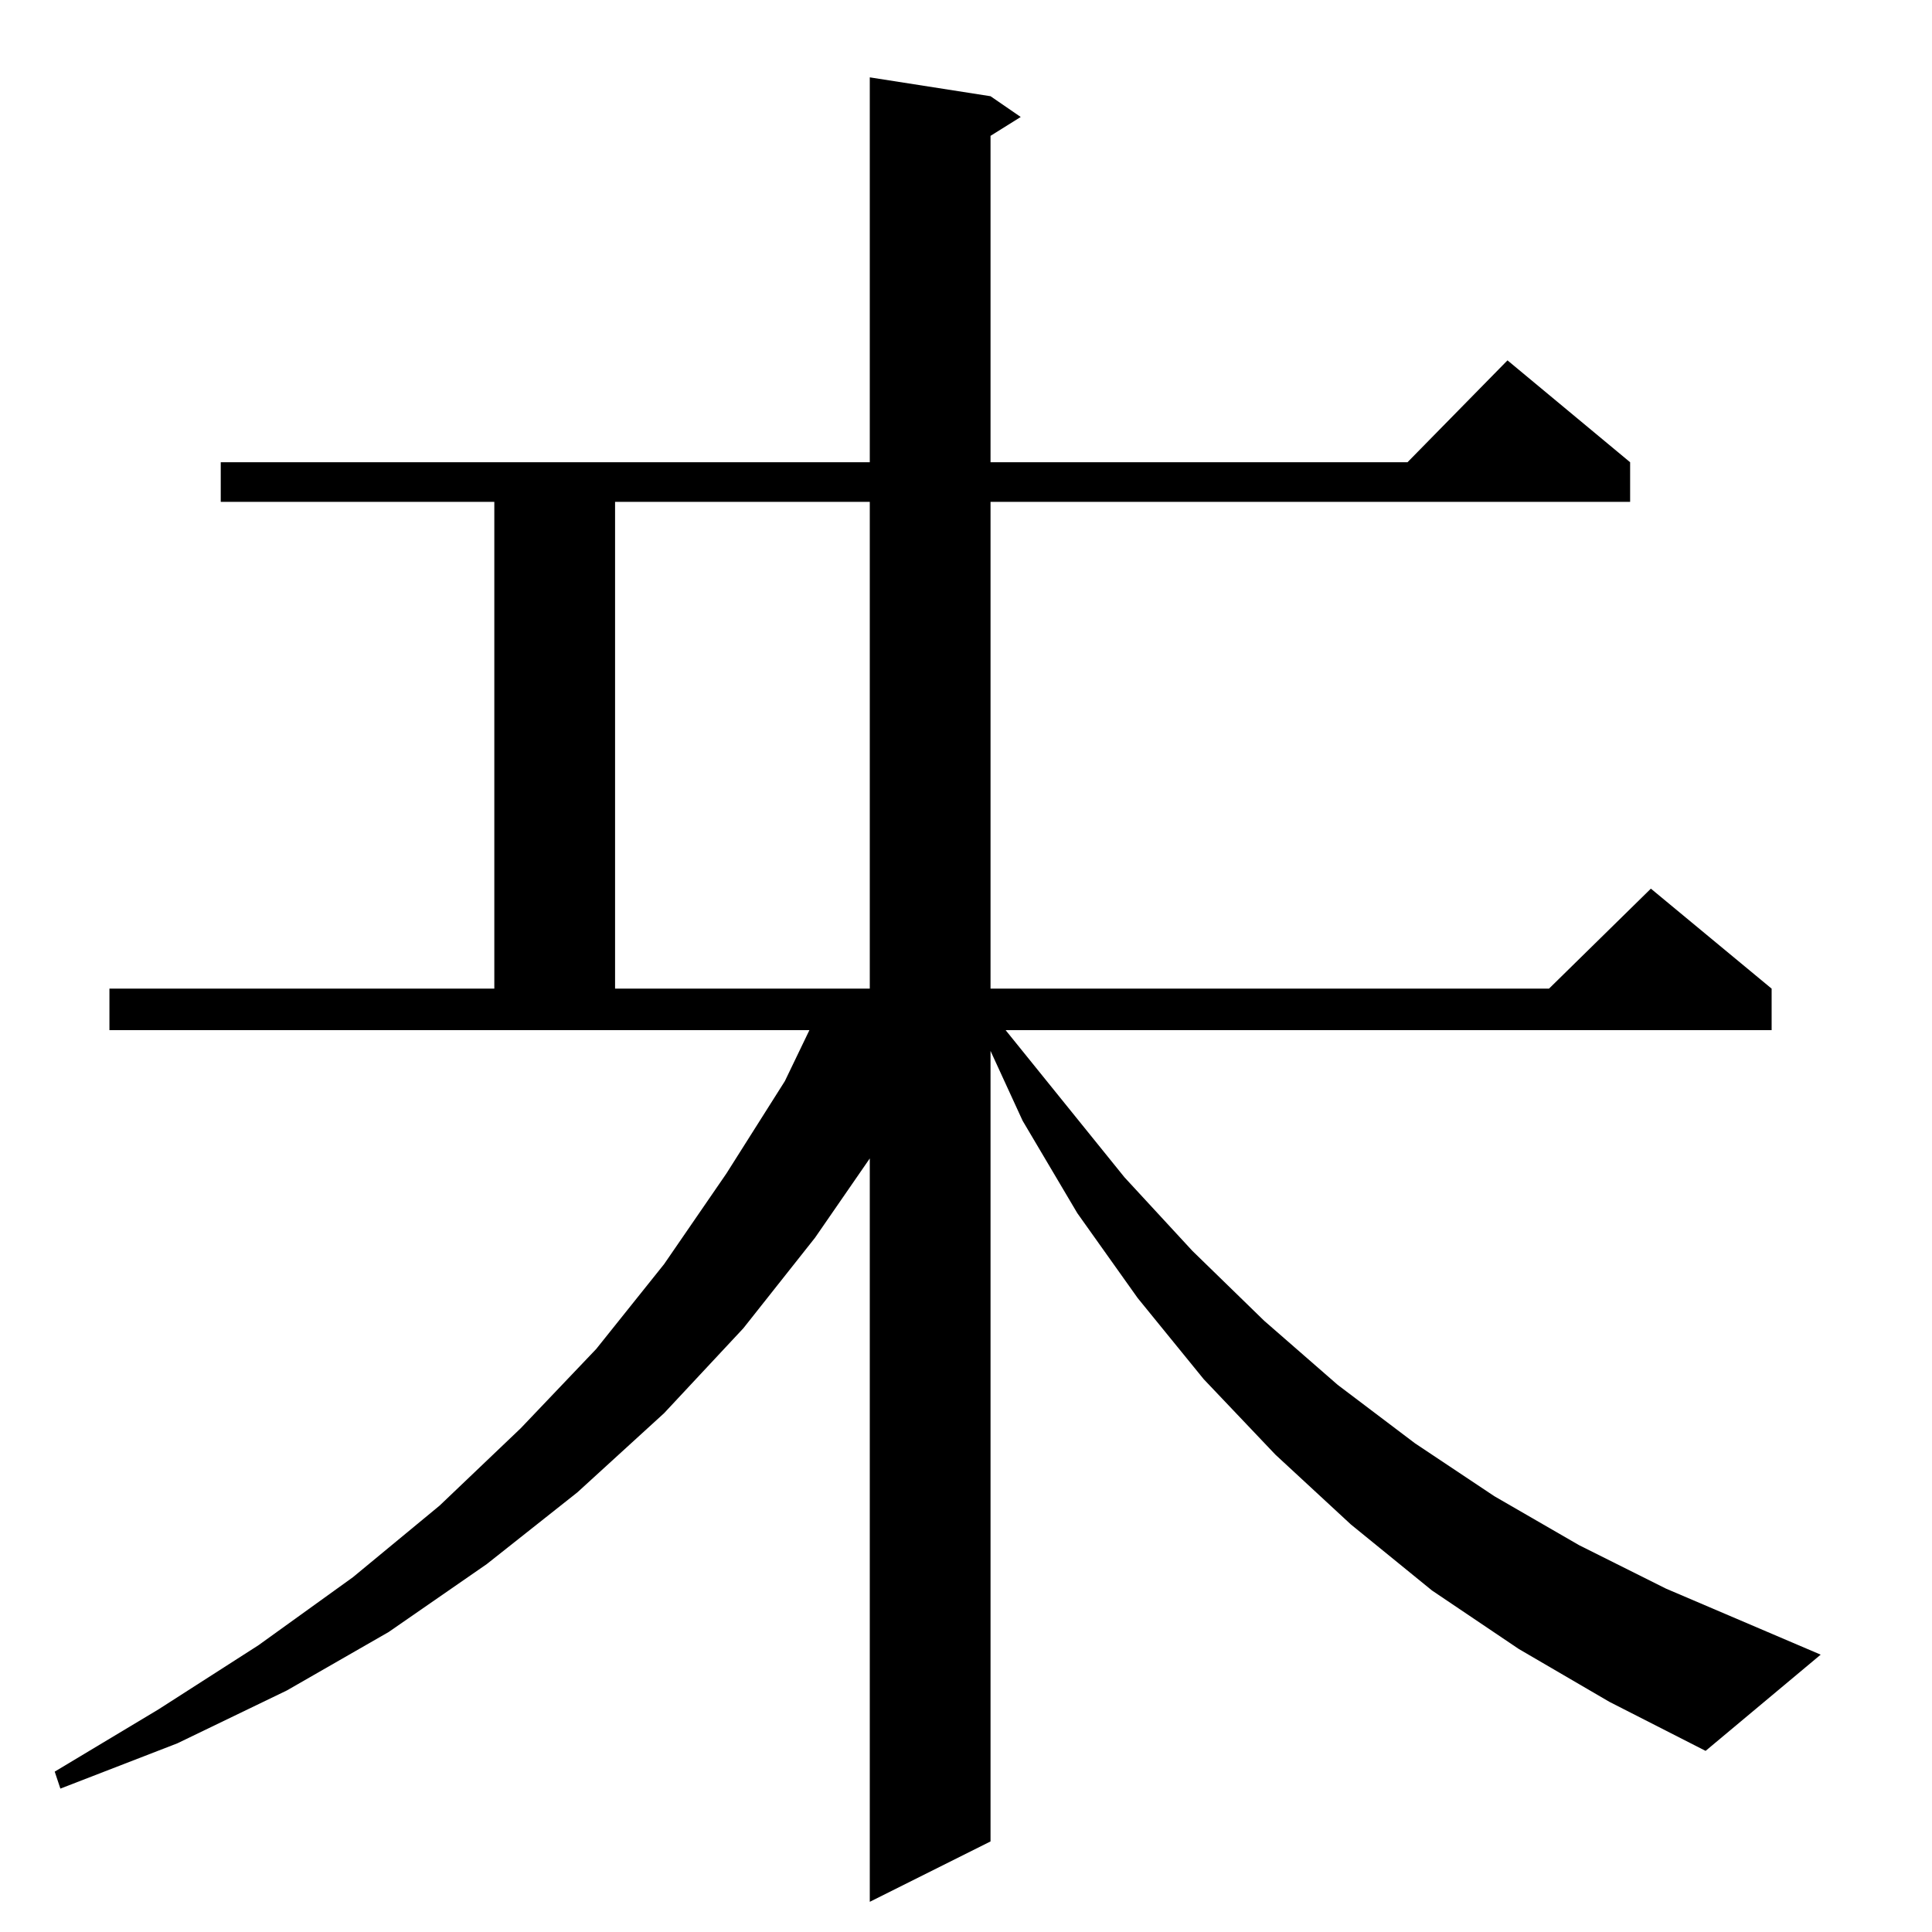 <?xml version="1.0" standalone="no"?>
<!DOCTYPE svg PUBLIC "-//W3C//DTD SVG 1.1//EN" "http://www.w3.org/Graphics/SVG/1.1/DTD/svg11.dtd" >
<svg xmlns="http://www.w3.org/2000/svg" xmlns:xlink="http://www.w3.org/1999/xlink" version="1.1" viewBox="0 -144 1024 1024">
  <g transform="matrix(1 0 0 -1 0 880)">
   <path fill="currentColor"
d="M805 150l-46 31l-43 35l-40 37l-38 40l-35 43l-32 45l-29 49l-17 37v-419l-64 -32v394l-29 -42l-38 -48l-42 -45l-46 -42l-48 -38l-52 -36l-54 -31l-58 -28l-62 -24l-3 9l55 33l53 34l50 36l46 38l43 41l40 42l36 45l33 48l31 49l13 27h-371v22h204v258h-145v21h344v204
l64 -10l16 -11l-16 -10v-173h221l53 54l65 -54v-21h-339v-258h296l54 53l64 -53v-22h-406l63 -78l36 -39l38 -37l39 -34l41 -31l42 -28l45 -26l46 -23l82 -35l-61 -51l-51 26zM326 758v-258h135v258h-135z" />
  </g>

</svg>
